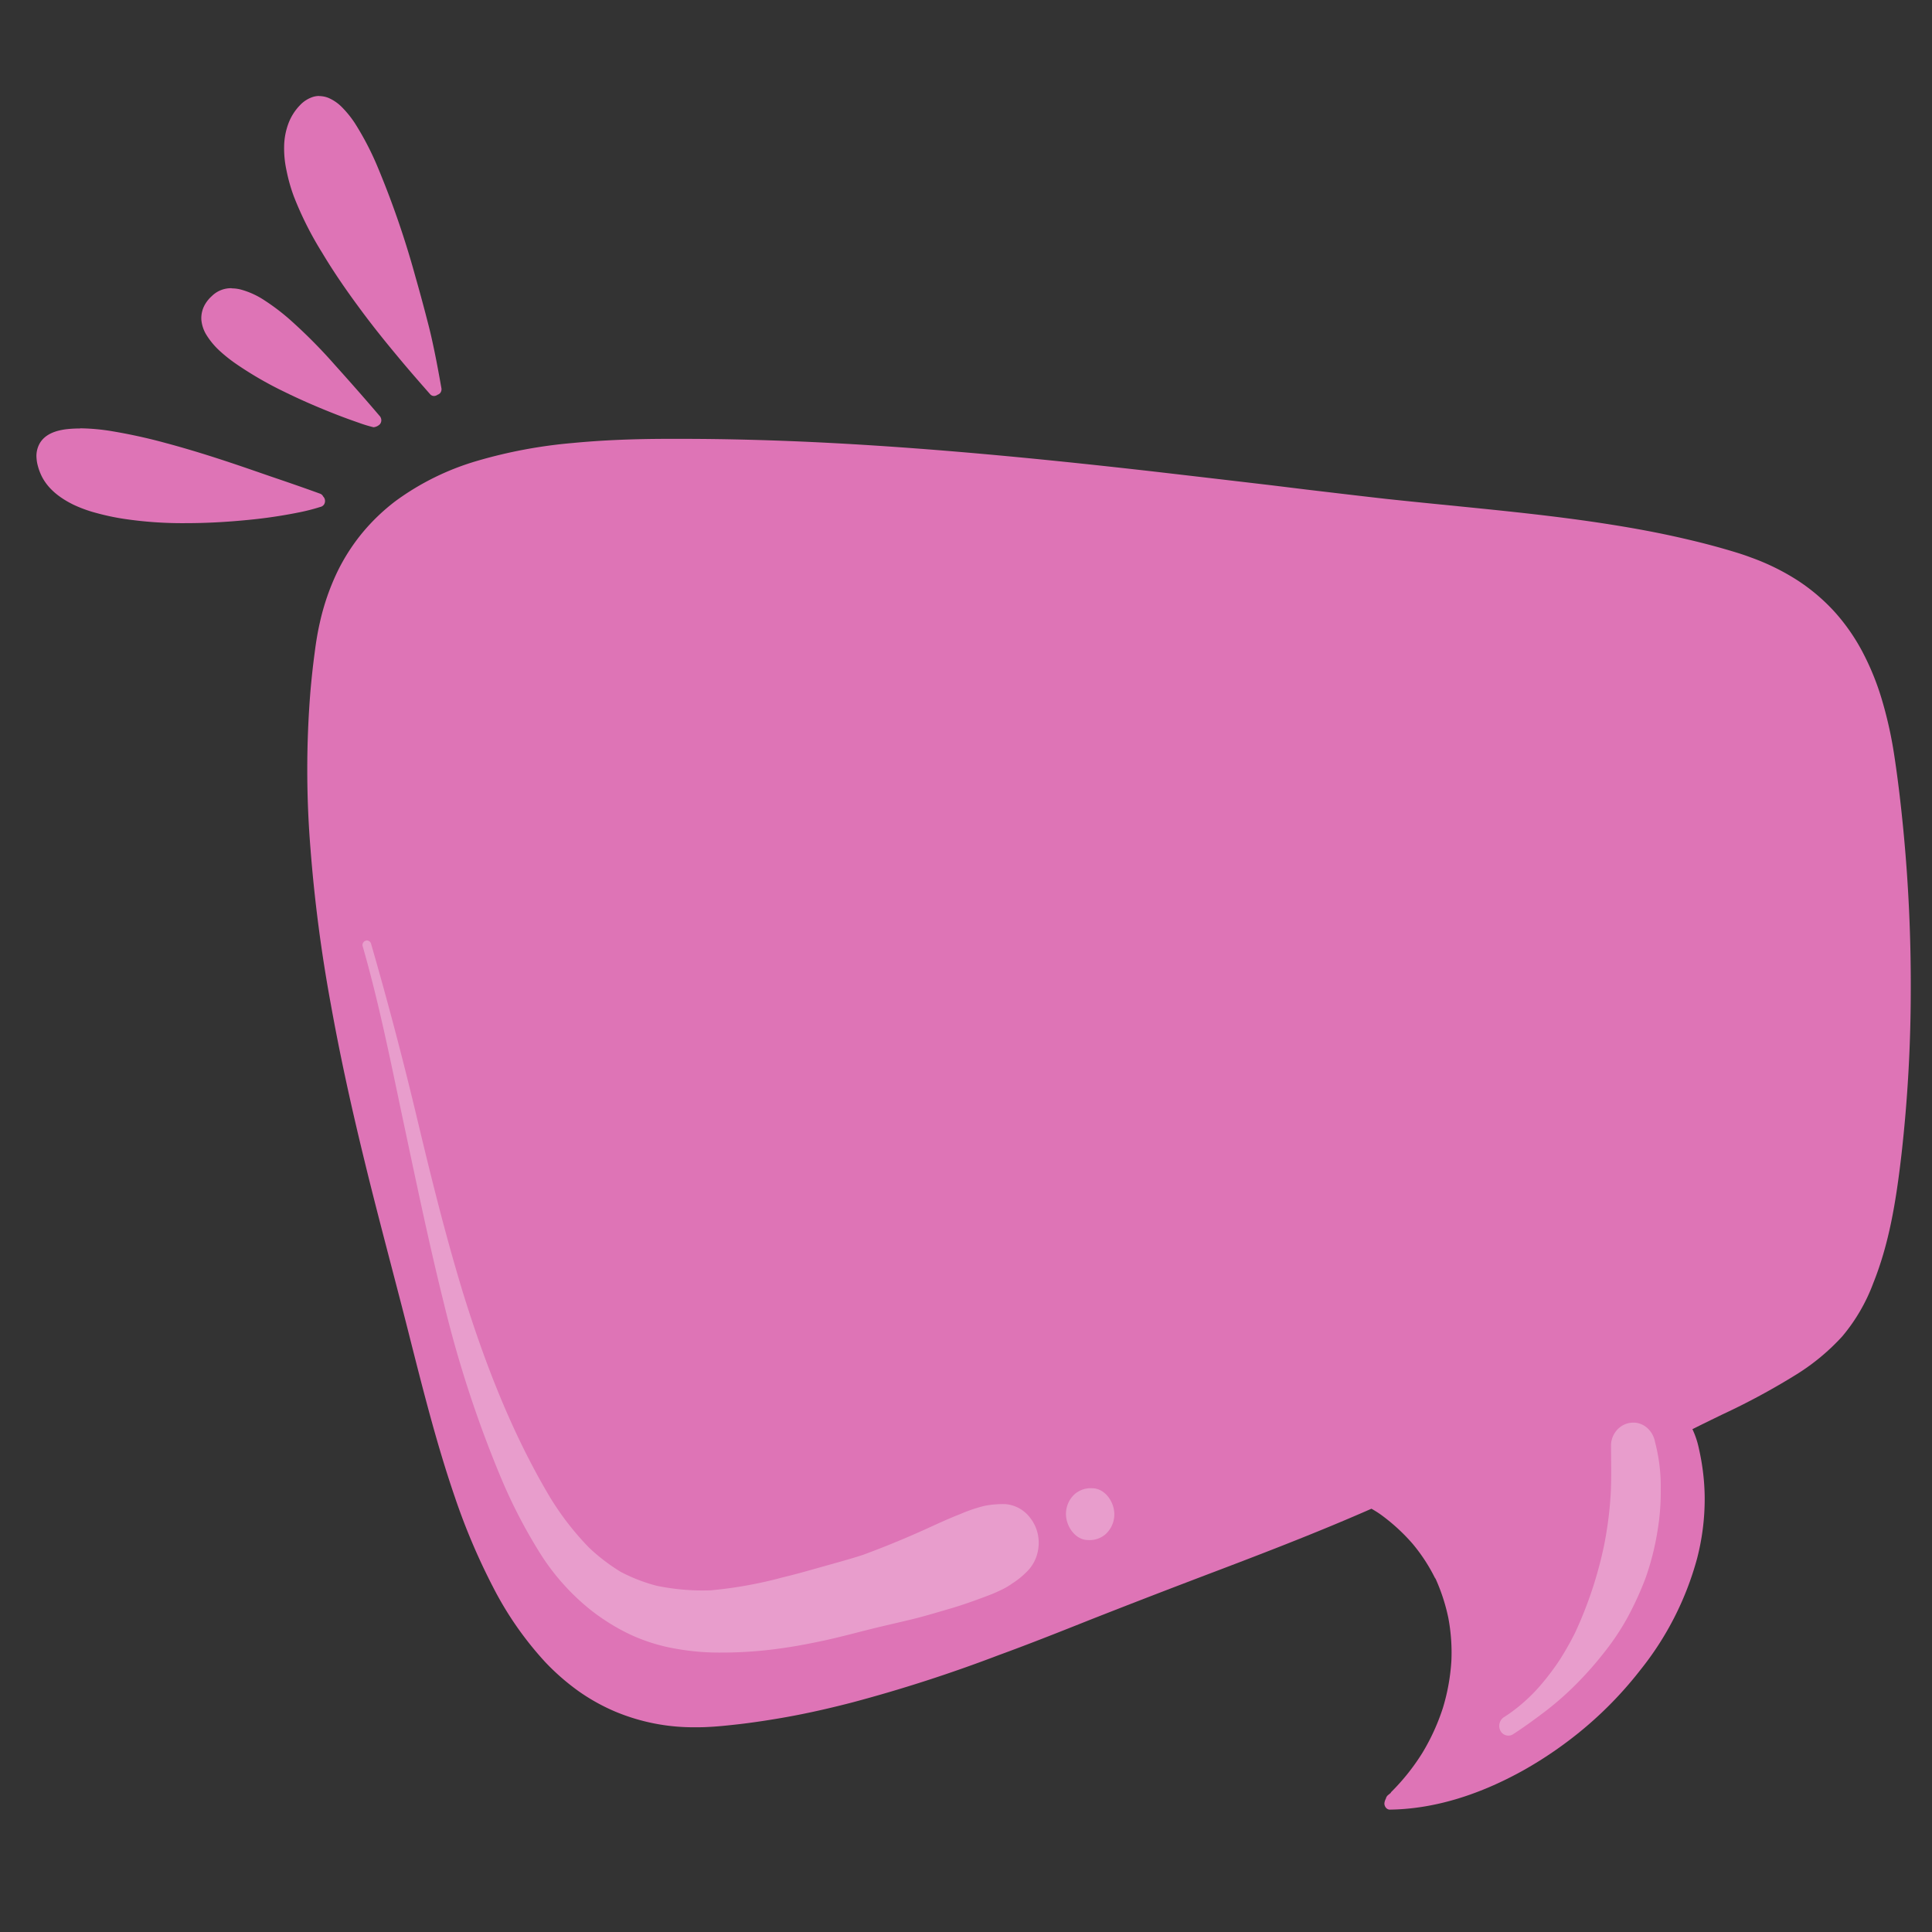 <svg xmlns="http://www.w3.org/2000/svg" viewBox="0 0 512 512">
    <rect x="0" y="0" width="512" height="512" fill="#333333" stroke="none"/>
    <defs>
        <style>.cls-1{fill:#de74b6;}.cls-2{fill:#fdfdfd;opacity:0.3;}</style>
    </defs>
    <title>description_17</title>
    <g id="OBJECTS">
        <path id="_Path_" data-name="&lt;Path&gt;" class="cls-1"
            d="M504.4,219.88c-.71-7.33-1.5-13.83-2.43-19.9a108.65,108.65,0,0,0-3.34-14.86,69.8,69.8,0,0,0-5.14-12.53,52.72,52.72,0,0,0-7.28-10.42,50.62,50.62,0,0,0-9.74-8.3A60.82,60.82,0,0,0,464,147.73c-2.48-.94-4.92-1.65-7.86-2.49-3.12-.88-6.38-1.71-10-2.54-5.94-1.38-12.35-2.6-19.59-3.74-13.49-2.13-27.26-3.51-39.41-4.73-6.72-.67-13.19-1.31-19.65-2-5.58-.63-11.16-1.29-16.74-1.95l-4.22-.5L337,128.61q-16.36-1.93-32.72-3.82c-23.14-2.61-53.69-5.82-84.72-7.43-13.52-.7-26.69-1.06-39.13-1.06h-2.94c-10.14,0-18.32.39-25.73,1.1a129.3,129.3,0,0,0-25.15,4.69,69.42,69.42,0,0,0-21.78,10.69,53.21,53.21,0,0,0-8.69,8.29,52,52,0,0,0-6.81,10.61,62.53,62.53,0,0,0-4.55,13.23c-.57,2.48-1,5-1.38,8-.43,3.19-.8,6.53-1.13,10.24a258.24,258.24,0,0,0,0,41.62,395,395,0,0,0,5.44,41.58c2.2,12.25,5,25.38,8.89,41.3,2.3,9.47,4.8,19,7.22,28.3l2.48,9.52q1.33,5.13,2.62,10.27c3.44,13.55,7,27.56,11.62,41a170.24,170.24,0,0,0,10.2,24,89.38,89.38,0,0,0,13.8,19.78,61.4,61.4,0,0,0,8.58,7.51,52.16,52.16,0,0,0,9.9,5.55,53.62,53.62,0,0,0,21.47,4.16c1,0,1.9,0,2.85-.06,2.88-.12,5.78-.45,8.58-.76,3-.35,6.27-.82,9.91-1.43,6.07-1,12.54-2.39,19.78-4.26a389.48,389.48,0,0,0,39-12.58c8.23-3,16.53-6.3,24.26-9.38q12.38-4.87,24.8-9.62l4.4-1.68c15-5.68,30.43-11.57,45.38-18.14.77.43,1.54.91,2.31,1.44a50.53,50.53,0,0,1,8.6,7.85,46.12,46.12,0,0,1,6.06,9.34l-.12-.4a50.24,50.24,0,0,1,3.51,10.64,49.43,49.43,0,0,1,.82,11.48,54.11,54.11,0,0,1-2.23,12.38,56.78,56.78,0,0,1-5.43,11.93,57.55,57.55,0,0,1-8.28,10.41h0s-.1.13-.09.14-.06.11-.06.11l-.66.54a1.79,1.79,0,0,0-.62,1,3.11,3.11,0,0,0-.38,1.22,1.75,1.75,0,0,0,.44,1.19,1.33,1.33,0,0,0,1,.47c11.33-.15,23.24-3.65,35.4-10.42a105.75,105.75,0,0,0,16.71-11.65,101.33,101.33,0,0,0,14.33-15,81.1,81.1,0,0,0,15-29.54,62.84,62.84,0,0,0,2-16.21,59.6,59.6,0,0,0-.7-8.47c-.23-1.55-.54-3.09-.88-4.6a22.94,22.94,0,0,0-1.67-4.94c2.57-1.28,5.17-2.55,7.78-3.82a186.69,186.69,0,0,0,19.93-10.77,57.62,57.62,0,0,0,12-10,47.77,47.77,0,0,0,8.21-14.09c4.12-10.28,6-21.18,7.51-34.38A389,389,0,0,0,506.37,263,427.19,427.19,0,0,0,504.4,219.88Z" />
        <path id="_Path_2" data-name="&lt;Path&gt;" class="cls-1"
            d="M84.62,25.43a5.93,5.93,0,0,0-1.51.2,8.21,8.21,0,0,0-3.66,2.3,14,14,0,0,0-3,4.75,18.16,18.16,0,0,0-1.15,6,27.45,27.45,0,0,0,.64,6.55,44.06,44.06,0,0,0,2,7A89.94,89.94,0,0,0,85.39,67c2.69,4.51,5.9,9.27,9.81,14.56,3,4.09,6.27,8.21,9.93,12.6,3.16,3.83,6.44,7.56,8.94,10.4a1.37,1.37,0,0,0,1,.38,1.65,1.65,0,0,0,.89-.33,1.56,1.56,0,0,0,.74-.51A1.64,1.64,0,0,0,117,103c-.8-4.55-1.7-9.45-2.84-14.38-.38-1.64-.81-3.26-1.23-4.88l-.17-.66q-1.31-5-2.71-9.9a238.77,238.77,0,0,0-9.72-28.32A77.69,77.69,0,0,0,94.08,32.7a27.24,27.24,0,0,0-3.41-4.24A11.28,11.28,0,0,0,87.17,26a6.42,6.42,0,0,0-1.83-.49,4.79,4.79,0,0,0-.72-.05" />
        <path id="_Path_3" data-name="&lt;Path&gt;" class="cls-1"
            d="M61.36,76.38a7.22,7.22,0,0,0-5.23,2.09,9.11,9.11,0,0,0-1.64,1.94,7.28,7.28,0,0,0-1.13,4.32A9.23,9.23,0,0,0,54.86,89a20.17,20.17,0,0,0,3.38,4A40.25,40.25,0,0,0,63,96.73a96.06,96.06,0,0,0,12.33,7.09c3.88,1.91,8,3.73,12.6,5.56,2.3.92,4.62,1.78,7,2.6a36.93,36.93,0,0,0,4,1.23h.17a2.74,2.74,0,0,0,1.6-.81,1.68,1.68,0,0,0,.35-1.16,1.8,1.8,0,0,0-.52-1.1c-3.56-4.18-7.42-8.57-11.78-13.42a138.06,138.06,0,0,0-12-12.08,57.43,57.43,0,0,0-6.59-5,21.71,21.71,0,0,0-6.24-2.88,9.64,9.64,0,0,0-2.5-.34" />
        <path id="_Path_4" data-name="&lt;Path&gt;" class="cls-1"
            d="M21.19,113.55c-1.07,0-2.13.05-3.19.15-3.58.37-6,1.52-7.32,3.54a6.76,6.76,0,0,0-1,4.13,10.08,10.08,0,0,0,.35,2.1,15,15,0,0,0,1,2.69c1.53,3.07,4.29,5.55,8.44,7.59A35.57,35.57,0,0,0,25.73,136a63.11,63.11,0,0,0,7.36,1.54,104.55,104.55,0,0,0,16.26,1.1c5.19,0,10.69-.29,16.34-.85a130.59,130.59,0,0,0,13.54-2,52.63,52.63,0,0,0,5.63-1.44,1.59,1.59,0,0,0,1-.64,1.71,1.71,0,0,0,.25-1.22,1.65,1.65,0,0,0-.47-.92,1.46,1.46,0,0,0-.79-.73c-4.31-1.57-8.64-3.06-13-4.54l-5-1.73c-3.22-1.11-6.45-2.2-9.68-3.24-4.82-1.55-9.16-2.83-13.27-3.93a143.21,143.21,0,0,0-14-3.09,54.86,54.86,0,0,0-8.65-.8" />
        <path class="cls-2"
            d="M429,378.48a6.26,6.26,0,0,0-2.06,4.31c0,4.45.15,8.88-.1,13.32a99.45,99.45,0,0,1-1.7,13.22,106.76,106.76,0,0,1-7.71,23.33,80.05,80.05,0,0,1-4.13,7.29,67.39,67.39,0,0,1-5.22,6.87,45.27,45.27,0,0,1-8.23,7.4l-1.15.76a2.78,2.78,0,0,0-1.16,3.49,2.37,2.37,0,0,0,3.25,1.24c2.86-1.83,5.61-3.84,8.33-5.89a80.67,80.67,0,0,0,8.24-7.16,92.7,92.7,0,0,0,7.64-8.59,65.61,65.61,0,0,0,6.24-9.29,86.84,86.84,0,0,0,4.84-10.55A70.74,70.74,0,0,0,439.21,406a62.08,62.08,0,0,0,.9-11.37,46.11,46.11,0,0,0-1.51-12.48,6.64,6.64,0,0,0-1.3-2.91,5.78,5.78,0,0,0-4-2.23l-.48,0a5.7,5.7,0,0,0-3.83,1.49m-21,68.42-.22.26.22-.26" />
        <path id="_Path_5" data-name="&lt;Path&gt;" class="cls-2"
            d="M97,249.27a1.2,1.2,0,0,0-.91,1.41c4.47,15.51,7.59,31.41,10.95,47.23,3.4,16,6.75,32.07,10.72,48a306.19,306.19,0,0,0,15.08,45.9,137.92,137.92,0,0,0,10.73,20.52,60.59,60.59,0,0,0,12.69,14.11,55.54,55.54,0,0,0,10.59,6.65,48,48,0,0,0,12.39,3.86,65.21,65.21,0,0,0,12,1,111.1,111.1,0,0,0,14.24-.92c4.27-.54,8.51-1.33,12.72-2.23,4.95-1.06,9.81-2.43,14.74-3.61,3-.71,5.91-1.38,8.86-2.09,3.25-.8,6.47-1.77,9.69-2.71,3.47-1,6.91-2.24,10.3-3.52a41.88,41.88,0,0,0,4.67-2.09,18.83,18.83,0,0,0,1.75-1.12,21.05,21.05,0,0,0,3.66-2.9,10.5,10.5,0,0,0,2.81-4.32,11.18,11.18,0,0,0,.43-5.46,10.55,10.55,0,0,0-2.12-4.75,9.12,9.12,0,0,0-6.53-3.62,25.67,25.67,0,0,0-5.58.46,41.05,41.05,0,0,0-6.48,2.21c-3.16,1.22-6.24,2.67-9.33,4.07Q237,409,228.69,412.06c-3.6,1.17-7.26,2.15-10.91,3.18s-7.05,2-10.62,2.85a111.15,111.15,0,0,1-18.81,3.36,60.06,60.06,0,0,1-14.31-1.2,45.07,45.07,0,0,1-9.51-3.67,50.08,50.08,0,0,1-8.48-6.49,75.33,75.33,0,0,1-10.37-13.43c-10.22-17.19-17.5-36.15-23.42-55.47.08.25.15.48.23.73-4.57-15.06-8.35-30.38-12-45.69s-7.72-30.78-12.12-46a1.21,1.21,0,0,0-1.09-1l-.22,0" />
        <path id="_Path_6" data-name="&lt;Path&gt;" class="cls-2"
            d="M284.76,396a7.11,7.11,0,0,0-2.25,4.7c-.27,3.51,2.36,7.43,5.86,7.43a6.46,6.46,0,0,0,4.67-1.6,7.1,7.1,0,0,0,2.25-4.7c.28-3.51-2.36-7.43-5.86-7.43a6.46,6.46,0,0,0-4.67,1.6" />
    </g>
</svg>